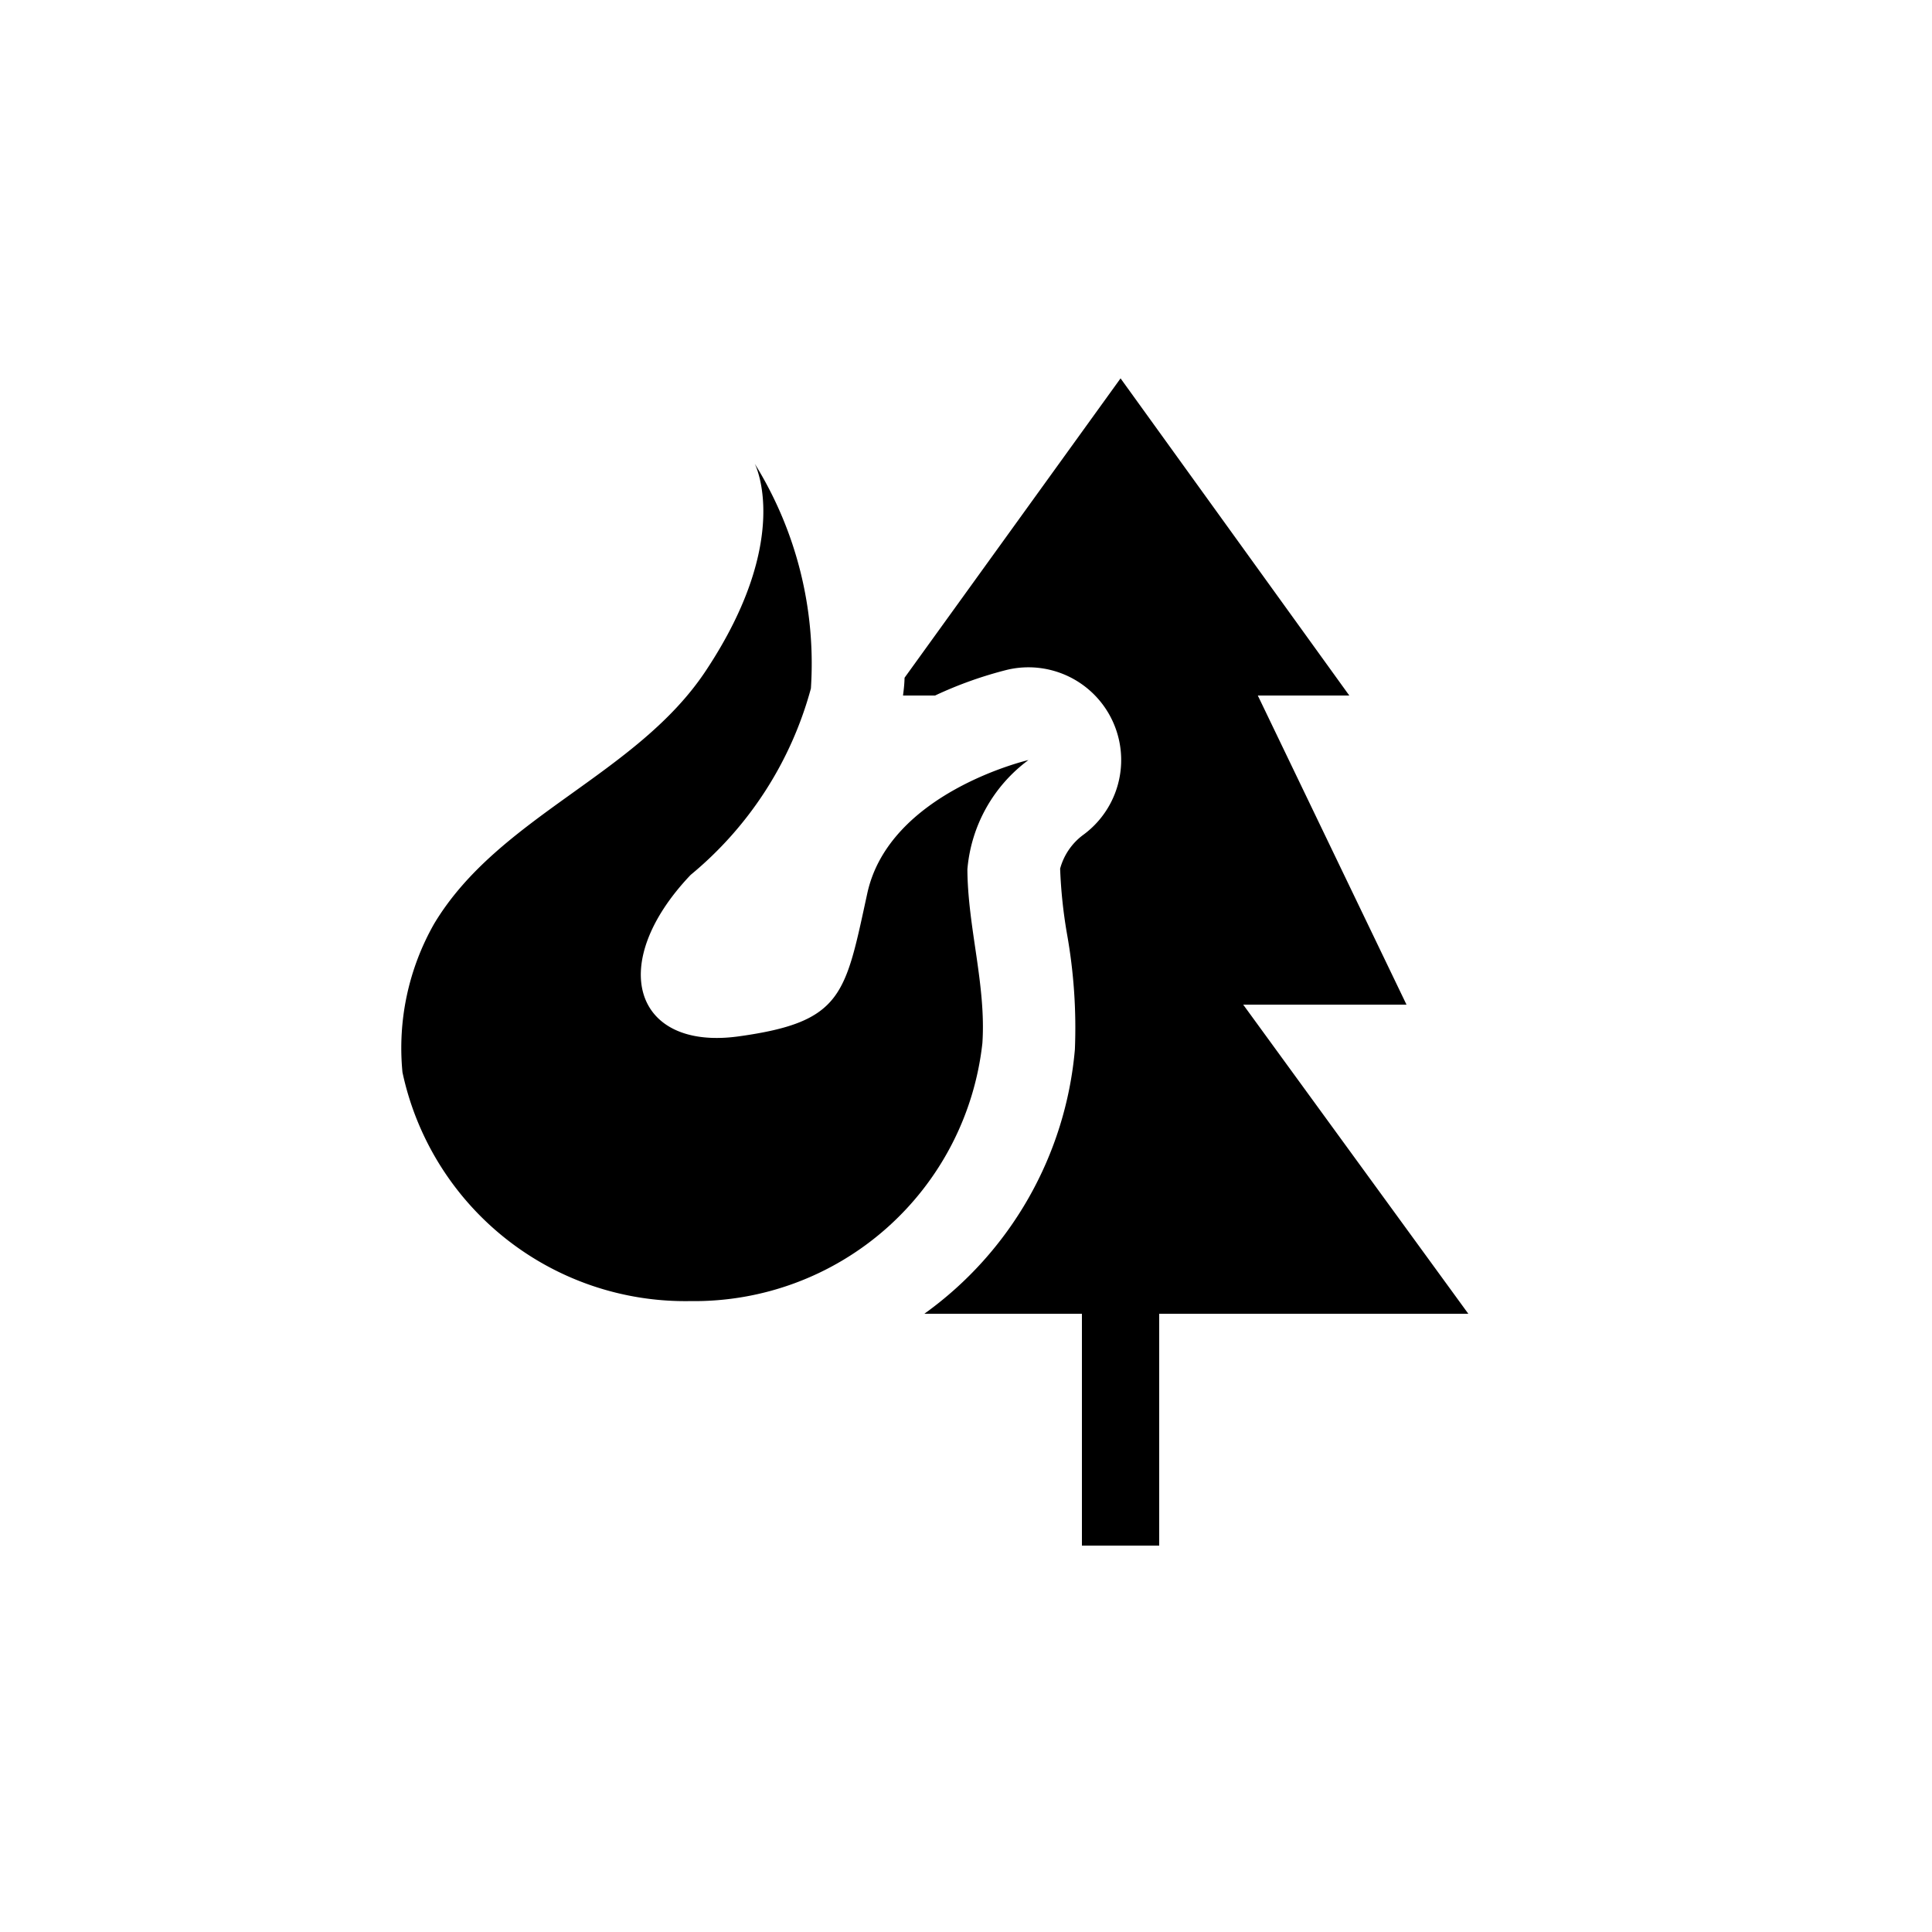 <svg data-name="New Symbols" xmlns="http://www.w3.org/2000/svg" viewBox="0 0 25 25"><path d="M19 17h-4v3h-1v-3h-2.039a4.713 4.713 0 0 0 1.948-3.42 6.9 6.9 0 0 0-.103-1.5 6.31 6.31 0 0 1-.088-.84.806.806 0 0 1 .291-.431 1.2 1.2 0 0 0-.972-2.143A5.15 5.15 0 0 0 12.1 9h-.415c.009-.072.018-.141.02-.23L14.5 4.896 17.46 9h-1.184l1.924 4h-2.113zm-5.692-7.165s-1.803.418-2.086 1.728c-.286 1.313-.316 1.662-1.667 1.848-1.349.185-1.715-.937-.618-2.09a4.73 4.73 0 0 0 1.556-2.412A4.904 4.904 0 0 0 9.766 6s.505.965-.633 2.68c-.895 1.35-2.679 1.88-3.515 3.273a3.252 3.252 0 0 0-.41 1.923 3.742 3.742 0 0 0 3.724 2.96 3.75 3.75 0 0 0 3.78-3.337c.05-.75-.19-1.499-.194-2.25a1.962 1.962 0 0 1 .79-1.414z"/></svg>